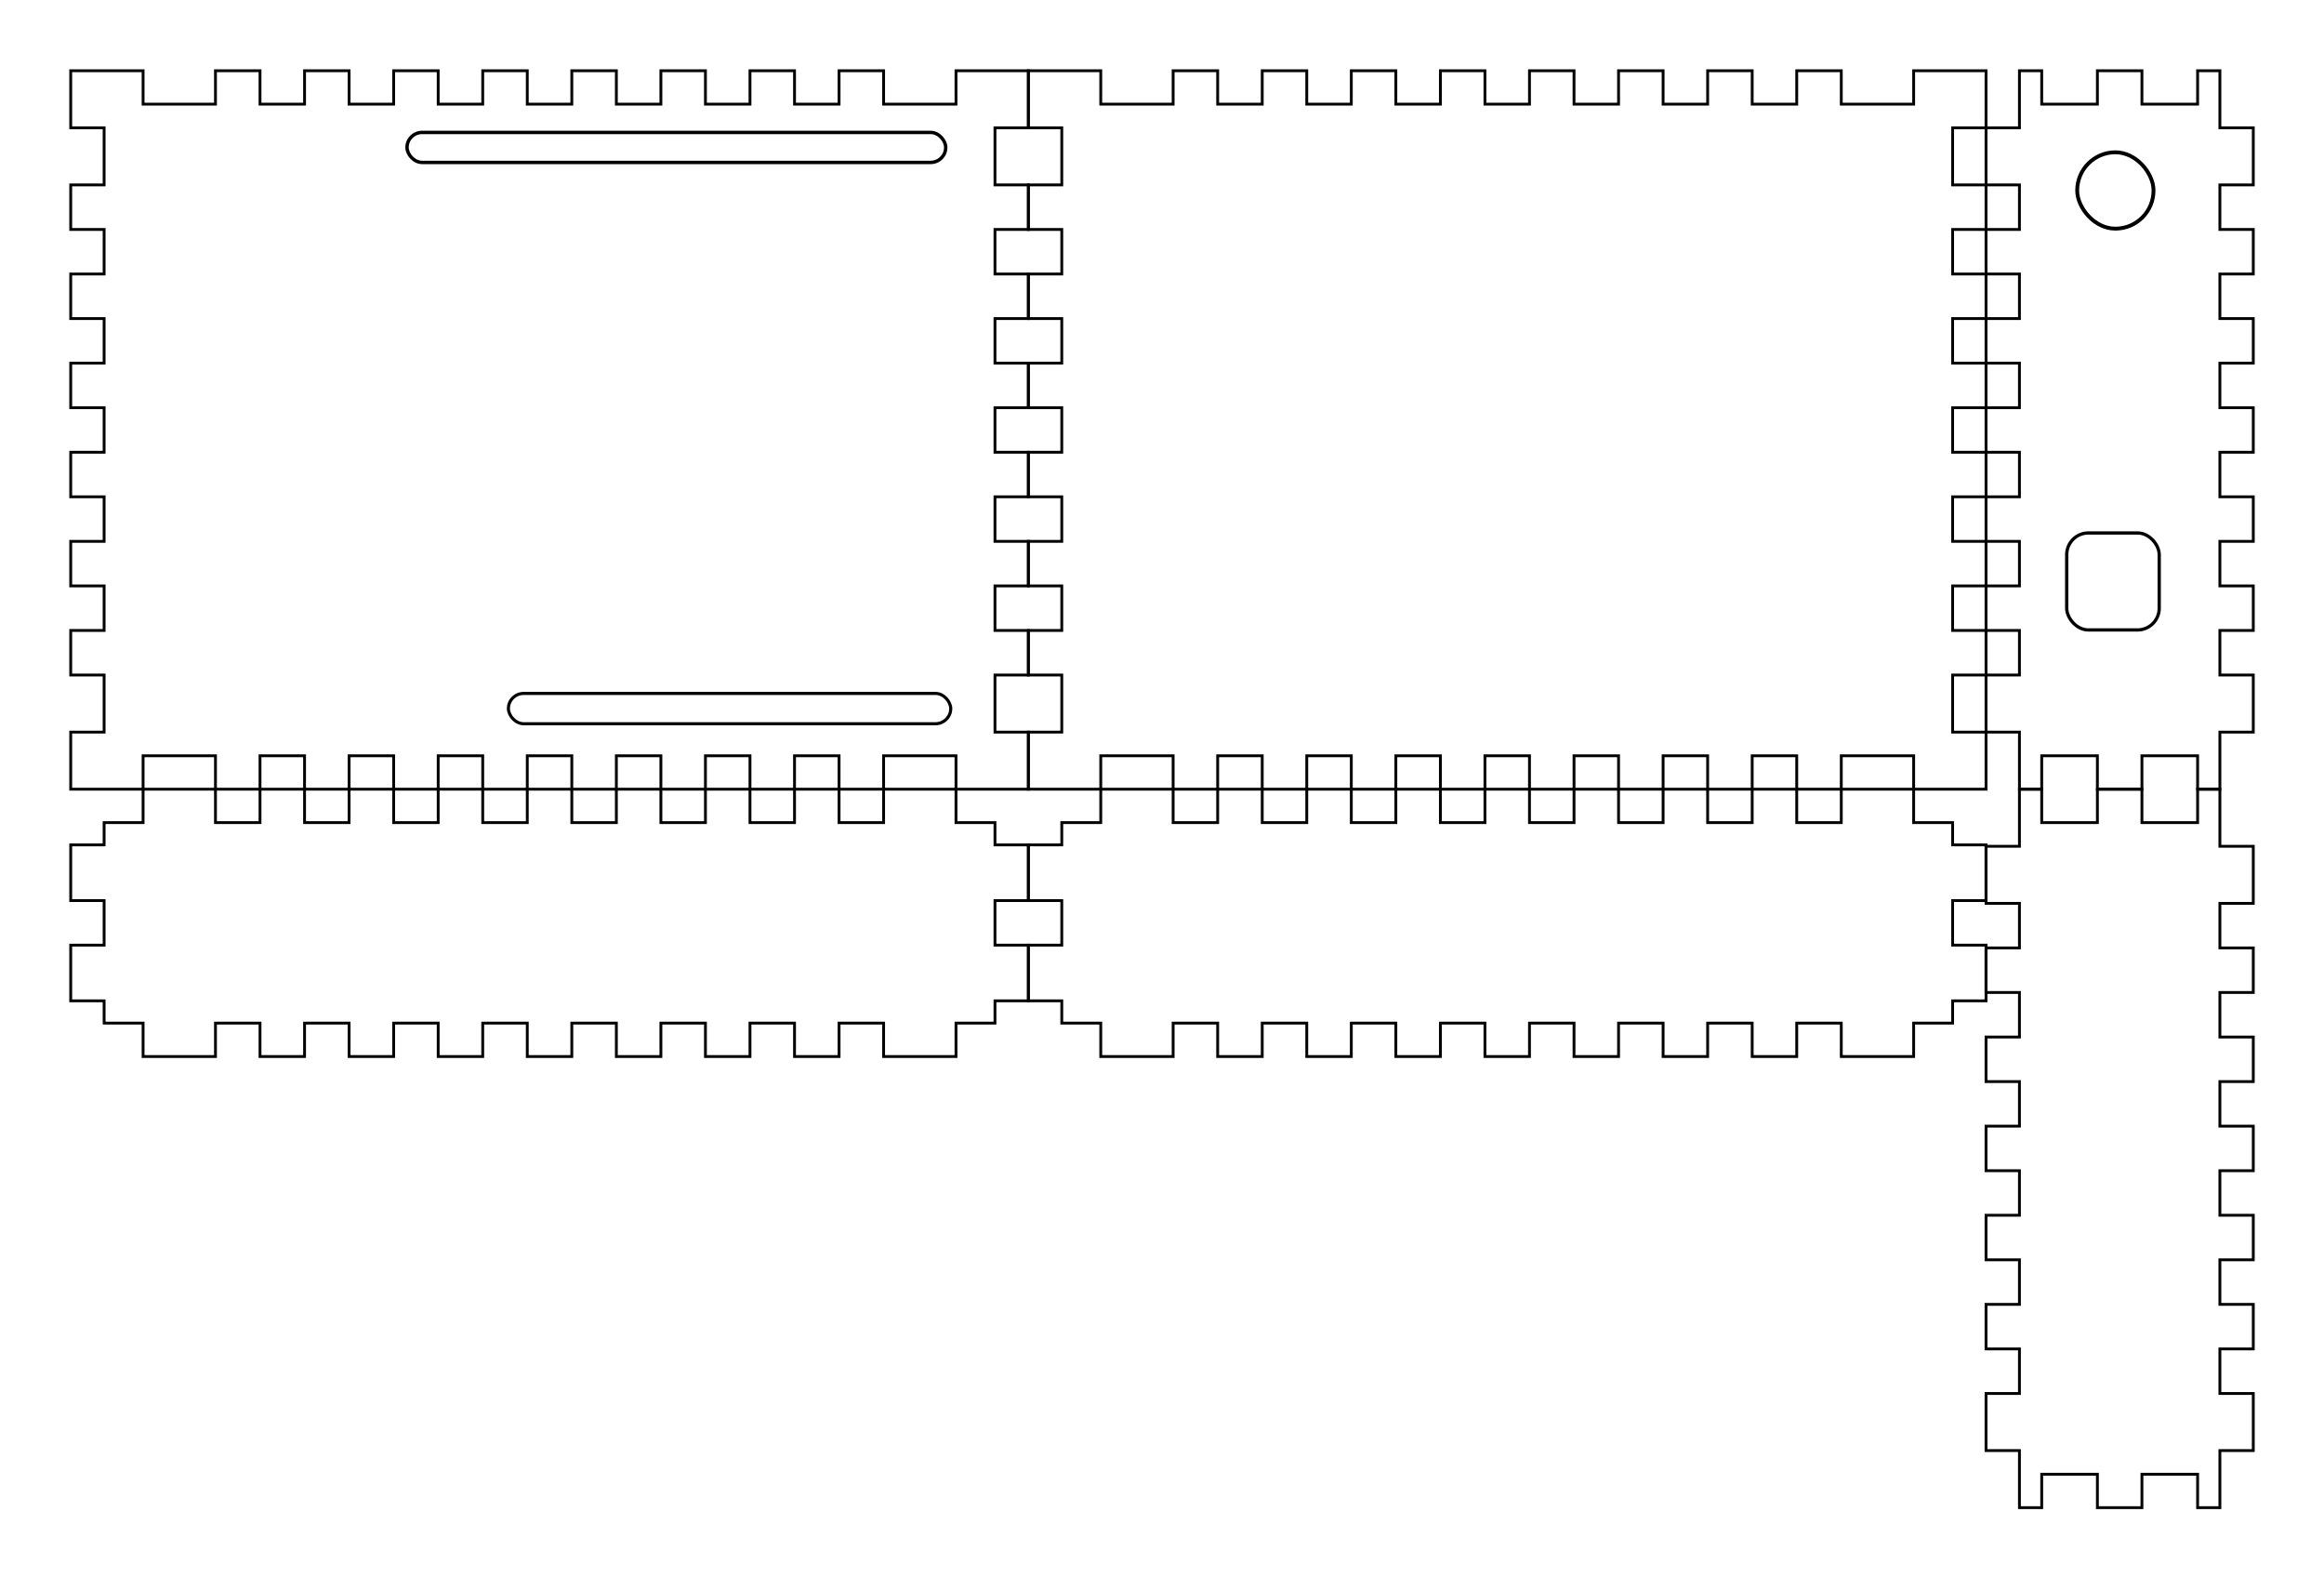 <?xml version="1.0" encoding="UTF-8" standalone="no"?>
<svg
   xmlns:dc="http://purl.org/dc/elements/1.1/"
   xmlns:cc="http://creativecommons.org/ns#"
   xmlns:rdf="http://www.w3.org/1999/02/22-rdf-syntax-ns#"
   xmlns:svg="http://www.w3.org/2000/svg"
   xmlns="http://www.w3.org/2000/svg"
   xmlns:sodipodi="http://sodipodi.sourceforge.net/DTD/sodipodi-0.dtd"
   xmlns:inkscape="http://www.inkscape.org/namespaces/inkscape"
   version="1.1"
   width="208.7mm"
   height="141.7mm"
   viewBox=" 0 0 739.489 502.087"
   id="svg3408"
   inkscape:version="0.91 r13725"
   sodipodi:docname="caseplans.svg">
  <defs
     id="defs3436" />
  <sodipodi:namedview
     pagecolor="#ffffff"
     bordercolor="#666666"
     borderopacity="1"
     objecttolerance="10"
     gridtolerance="10"
     guidetolerance="10"
     inkscape:pageopacity="0"
     inkscape:pageshadow="2"
     inkscape:window-width="1301"
     inkscape:window-height="744"
     id="namedview3434"
     showgrid="false"
     showguides="true"
     inkscape:guide-bbox="true"
     inkscape:snap-others="false"
     inkscape:snap-nodes="false"
     inkscape:snap-global="false"
     inkscape:zoom="1.1398036"
     inkscape:cx="361.04582"
     inkscape:cy="269.56013"
     inkscape:window-x="65"
     inkscape:window-y="24"
     inkscape:window-maximized="1"
     inkscape:current-layer="svg3408">
    <sodipodi:guide
       position="42.186,375.948"
       orientation="1,0"
       id="guide3442" />
    <sodipodi:guide
       position="306.466,397.041"
       orientation="1,0"
       id="guide3444" />
    <sodipodi:guide
       position="-98.019,465.282"
       orientation="0,1"
       id="guide3446" />
    <sodipodi:guide
       position="137.724,268.003"
       orientation="0,1"
       id="guide3448" />
    <sodipodi:guide
       position="700.405,308.327"
       orientation="1,0"
       id="guide3469" />
    <sodipodi:guide
       position="647.053,335.003"
       orientation="1,0"
       id="guide3471" />
    <sodipodi:guide
       position="656.358,332.522"
       orientation="1,0"
       id="guide3477" />
  </sodipodi:namedview>
  <!-- Front-->
  <g
     transform="translate(22.5, 22.5) "
     id="g3410">
    <polygon
       style="stroke:#000000; fill:none; stroke-width:0.9"
       points="0, 0 23.032, 0 23.032, 10.63 46.063, 10.63 46.063, 0 60.236, 0 60.236, 10.63 74.41, 10.63 74.41, 0 88.583, 0 88.583, 10.63 102.756, 10.63 102.756, 0 116.929, 0 116.929, 10.63 131.102, 10.63 131.102, 0 145.276, 0 145.276, 10.63 159.449, 10.63 159.449, 0 173.622, 0 173.622, 10.63 187.795, 10.63 187.795, 0 201.969, 0 201.969, 10.63 216.142, 10.63 216.142, 0 230.315, 0 230.315, 10.63 244.488, 10.63 244.488, 0 258.662, 0 258.662, 10.63 281.693, 10.63 281.693, 0 304.725, 0 304.725, 18.159 294.095, 18.159 294.095, 36.319 304.725, 36.319 304.725, 50.492 294.095, 50.492 294.095, 64.665 304.725, 64.665 304.725, 78.839 294.095, 78.839 294.095, 93.012 304.725, 93.012 304.725, 107.185 294.095, 107.185 294.095, 121.358 304.725, 121.358 304.725, 135.532 294.095, 135.532 294.095, 149.705 304.725, 149.705 304.725, 163.878 294.095, 163.878 294.095, 178.051 304.725, 178.051 304.725, 192.225 294.095, 192.225 294.095, 210.384 304.725, 210.384 304.725, 228.543 281.693, 228.543 281.693, 217.914 258.662, 217.914 258.662, 228.543 244.488, 228.543 244.488, 217.914 230.315, 217.914 230.315, 228.543 216.142, 228.543 216.142, 217.914 201.969, 217.914 201.969, 228.543 187.795, 228.543 187.795, 217.914 173.622, 217.914 173.622, 228.543 159.449, 228.543 159.449, 217.914 145.276, 217.914 145.276, 228.543 131.102, 228.543 131.102, 217.914 116.929, 217.914 116.929, 228.543 102.756, 228.543 102.756, 217.914 88.583, 217.914 88.583, 228.543 74.41, 228.543 74.41, 217.914 60.236, 217.914 60.236, 228.543 46.063, 228.543 46.063, 217.914 23.032, 217.914 23.032, 228.543 0, 228.543 0, 210.384 10.63, 210.384 10.63, 192.225 0, 192.225 0, 178.051 10.63, 178.051 10.63, 163.878 0, 163.878 0, 149.705 10.63, 149.705 10.63, 135.532 0, 135.532 0, 121.358 10.63, 121.358 10.63, 107.185 0, 107.185 0, 93.012 10.63, 93.012 10.63, 78.839 0, 78.839 0, 64.665 10.63, 64.665 10.63, 50.492 0, 50.492 0, 36.319 10.63, 36.319 10.63, 18.159 0, 18.159 "
       id="polygon3412" />
  </g>
  <!-- Back-->
  <g
     transform="translate(327.225, 22.5) "
     id="g3414">
    <polygon
       style="stroke:#000000; fill:none; stroke-width:0.9"
       points="0, 0 23.032, 0 23.032, 10.63 46.063, 10.63 46.063, 0 60.236, 0 60.236, 10.63 74.41, 10.63 74.41, 0 88.583, 0 88.583, 10.63 102.756, 10.63 102.756, 0 116.929, 0 116.929, 10.63 131.102, 10.63 131.102, 0 145.276, 0 145.276, 10.63 159.449, 10.63 159.449, 0 173.622, 0 173.622, 10.63 187.795, 10.63 187.795, 0 201.969, 0 201.969, 10.63 216.142, 10.63 216.142, 0 230.315, 0 230.315, 10.63 244.488, 10.63 244.488, 0 258.662, 0 258.662, 10.63 281.693, 10.63 281.693, 0 304.725, 0 304.725, 18.159 294.095, 18.159 294.095, 36.319 304.725, 36.319 304.725, 50.492 294.095, 50.492 294.095, 64.665 304.725, 64.665 304.725, 78.839 294.095, 78.839 294.095, 93.012 304.725, 93.012 304.725, 107.185 294.095, 107.185 294.095, 121.358 304.725, 121.358 304.725, 135.532 294.095, 135.532 294.095, 149.705 304.725, 149.705 304.725, 163.878 294.095, 163.878 294.095, 178.051 304.725, 178.051 304.725, 192.225 294.095, 192.225 294.095, 210.384 304.725, 210.384 304.725, 228.543 281.693, 228.543 281.693, 217.914 258.662, 217.914 258.662, 228.543 244.488, 228.543 244.488, 217.914 230.315, 217.914 230.315, 228.543 216.142, 228.543 216.142, 217.914 201.969, 217.914 201.969, 228.543 187.795, 228.543 187.795, 217.914 173.622, 217.914 173.622, 228.543 159.449, 228.543 159.449, 217.914 145.276, 217.914 145.276, 228.543 131.102, 228.543 131.102, 217.914 116.929, 217.914 116.929, 228.543 102.756, 228.543 102.756, 217.914 88.583, 217.914 88.583, 228.543 74.41, 228.543 74.41, 217.914 60.236, 217.914 60.236, 228.543 46.063, 228.543 46.063, 217.914 23.032, 217.914 23.032, 228.543 0, 228.543 0, 210.384 10.63, 210.384 10.63, 192.225 0, 192.225 0, 178.051 10.63, 178.051 10.63, 163.878 0, 163.878 0, 149.705 10.63, 149.705 10.63, 135.532 0, 135.532 0, 121.358 10.63, 121.358 10.63, 107.185 0, 107.185 0, 93.012 10.63, 93.012 10.63, 78.839 0, 78.839 0, 64.665 10.63, 64.665 10.63, 50.492 0, 50.492 0, 36.319 10.63, 36.319 10.63, 18.159 0, 18.159 "
       id="polygon3416" />
  </g>
  <!-- Left-->
  <g
     transform="translate(631.949, 22.5) "
     id="g3418">
    <polygon
       style="stroke:#000000; fill:none; stroke-width:0.9"
       points="10.63, 0 17.717, 0 17.717, 10.63 35.433, 10.63 35.433, 0 49.606, 0 49.606, 10.63 67.323, 10.63 67.323, 0 74.41, 0 74.41, 18.159 85.039, 18.159 85.039, 36.319 74.41, 36.319 74.41, 50.492 85.039, 50.492 85.039, 64.665 74.41, 64.665 74.41, 78.839 85.039, 78.839 85.039, 93.012 74.41, 93.012 74.41, 107.185 85.039, 107.185 85.039, 121.358 74.41, 121.358 74.41, 135.532 85.039, 135.532 85.039, 149.705 74.41, 149.705 74.41, 163.878 85.039, 163.878 85.039, 178.051 74.41, 178.051 74.41, 192.225 85.039, 192.225 85.039, 210.384 74.41, 210.384 74.41, 228.543 67.323, 228.543 67.323, 217.914 49.606, 217.914 49.606, 228.543 35.433, 228.543 35.433, 217.914 17.717, 217.914 17.717, 228.543 10.63, 228.543 10.63, 210.384 0, 210.384 0, 192.225 10.63, 192.225 10.63, 178.051 0, 178.051 0, 163.878 10.63, 163.878 10.63, 149.705 0, 149.705 0, 135.532 10.63, 135.532 10.63, 121.358 0, 121.358 0, 107.185 10.63, 107.185 10.63, 93.012 0, 93.012 0, 78.839 10.63, 78.839 10.63, 64.665 0, 64.665 0, 50.492 10.63, 50.492 10.63, 36.319 0, 36.319 0, 18.159 10.63, 18.159 "
       id="polygon3420" />
  </g>
  <!-- Right-->
  <g
     transform="translate(631.949, 251.044) "
     id="g3422">
    <polygon
       style="stroke:#000000; fill:none; stroke-width:0.9"
       points="10.63, 0 17.717, 0 17.717, 10.63 35.433, 10.63 35.433, 0 49.606, 0 49.606, 10.63 67.323, 10.63 67.323, 0 74.41, 0 74.41, 18.159 85.039, 18.159 85.039, 36.319 74.41, 36.319 74.41, 50.492 85.039, 50.492 85.039, 64.665 74.41, 64.665 74.41, 78.839 85.039, 78.839 85.039, 93.012 74.41, 93.012 74.41, 107.185 85.039, 107.185 85.039, 121.358 74.41, 121.358 74.41, 135.532 85.039, 135.532 85.039, 149.705 74.41, 149.705 74.41, 163.878 85.039, 163.878 85.039, 178.051 74.41, 178.051 74.41, 192.225 85.039, 192.225 85.039, 210.384 74.41, 210.384 74.41, 228.543 67.323, 228.543 67.323, 217.914 49.606, 217.914 49.606, 228.543 35.433, 228.543 35.433, 217.914 17.717, 217.914 17.717, 228.543 10.63, 228.543 10.63, 210.384 0, 210.384 0, 192.225 10.63, 192.225 10.63, 178.051 0, 178.051 0, 163.878 10.63, 163.878 10.63, 149.705 0, 149.705 0, 135.532 10.63, 135.532 10.63, 121.358 0, 121.358 0, 107.185 10.63, 107.185 10.63, 93.012 0, 93.012 0, 78.839 10.63, 78.839 10.63, 64.665 0, 64.665 0, 50.492 10.63, 50.492 10.63, 36.319 0, 36.319 0, 18.159 10.63, 18.159 "
       id="polygon3424" />
  </g>
  <!-- Top-->
  <g
     transform="translate(22.5, 251.044) "
     id="g3426">
    <polygon
       style="stroke:#000000; fill:none; stroke-width:0.9"
       points="10.63, 10.63 23.032, 10.63 23.032, 0 46.063, 0 46.063, 10.63 60.236, 10.63 60.236, 0 74.41, 0 74.41, 10.63 88.583, 10.63 88.583, 0 102.756, 0 102.756, 10.63 116.929, 10.63 116.929, 0 131.102, 0 131.102, 10.63 145.276, 10.63 145.276, 0 159.449, 0 159.449, 10.63 173.622, 10.63 173.622, 0 187.795, 0 187.795, 10.63 201.969, 10.63 201.969, 0 216.142, 0 216.142, 10.63 230.315, 10.63 230.315, 0 244.488, 0 244.488, 10.63 258.662, 10.63 258.662, 0 281.693, 0 281.693, 10.63 294.095, 10.63 294.095, 17.717 304.725, 17.717 304.725, 35.433 294.095, 35.433 294.095, 49.606 304.725, 49.606 304.725, 67.323 294.095, 67.323 294.095, 74.41 281.693, 74.41 281.693, 85.039 258.662, 85.039 258.662, 74.41 244.488, 74.41 244.488, 85.039 230.315, 85.039 230.315, 74.41 216.142, 74.41 216.142, 85.039 201.969, 85.039 201.969, 74.41 187.795, 74.41 187.795, 85.039 173.622, 85.039 173.622, 74.41 159.449, 74.41 159.449, 85.039 145.276, 85.039 145.276, 74.41 131.102, 74.41 131.102, 85.039 116.929, 85.039 116.929, 74.41 102.756, 74.41 102.756, 85.039 88.583, 85.039 88.583, 74.41 74.41, 74.41 74.41, 85.039 60.236, 85.039 60.236, 74.41 46.063, 74.41 46.063, 85.039 23.032, 85.039 23.032, 74.41 10.63, 74.41 10.63, 67.323 0, 67.323 0, 49.606 10.63, 49.606 10.63, 35.433 0, 35.433 0, 17.717 10.63, 17.717 "
       id="polygon3428" />
  </g>
  <!-- Bottom-->
  <g
     transform="translate(327.225, 251.044) "
     id="g3430">
    <polygon
       style="stroke:#000000; fill:none; stroke-width:0.9"
       points="10.63, 10.63 23.032, 10.63 23.032, 0 46.063, 0 46.063, 10.63 60.236, 10.63 60.236, 0 74.41, 0 74.41, 10.63 88.583, 10.63 88.583, 0 102.756, 0 102.756, 10.63 116.929, 10.63 116.929, 0 131.102, 0 131.102, 10.63 145.276, 10.63 145.276, 0 159.449, 0 159.449, 10.63 173.622, 10.63 173.622, 0 187.795, 0 187.795, 10.63 201.969, 10.63 201.969, 0 216.142, 0 216.142, 10.63 230.315, 10.63 230.315, 0 244.488, 0 244.488, 10.63 258.662, 10.63 258.662, 0 281.693, 0 281.693, 10.63 294.095, 10.63 294.095, 17.717 304.725, 17.717 304.725, 35.433 294.095, 35.433 294.095, 49.606 304.725, 49.606 304.725, 67.323 294.095, 67.323 294.095, 74.41 281.693, 74.41 281.693, 85.039 258.662, 85.039 258.662, 74.41 244.488, 74.41 244.488, 85.039 230.315, 85.039 230.315, 74.41 216.142, 74.41 216.142, 85.039 201.969, 85.039 201.969, 74.41 187.795, 74.41 187.795, 85.039 173.622, 85.039 173.622, 74.41 159.449, 74.41 159.449, 85.039 145.276, 85.039 145.276, 74.41 131.102, 74.41 131.102, 85.039 116.929, 85.039 116.929, 74.41 102.756, 74.41 102.756, 85.039 88.583, 85.039 88.583, 74.41 74.41, 74.41 74.41, 85.039 60.236, 85.039 60.236, 74.41 46.063, 74.41 46.063, 85.039 23.032, 85.039 23.032, 74.41 10.63, 74.41 10.63, 67.323 0, 67.323 0, 49.606 10.63, 49.606 10.63, 35.433 0, 35.433 0, 17.717 10.63, 17.717 "
       id="polygon3432" />
  </g>
  <rect
     style="fill:none;fill-rule:evenodd;stroke:#000000;stroke-width:1.082px;stroke-linecap:butt;stroke-linejoin:miter;stroke-opacity:1"
     id="rect3452"
     width="171.413"
     height="9.548"
     x="129.513"
     y="42.123"
     ry="4.812" />
  <rect
     style="fill:none;fill-rule:evenodd;stroke:#000000;stroke-width:0.985px;stroke-linecap:butt;stroke-linejoin:miter;stroke-opacity:1"
     id="rect3452-3"
     width="140.747"
     height="9.645"
     x="161.775"
     y="220.577"
     ry="4.861" />
  <rect
     style="fill:none;fill-rule:evenodd;stroke:#000000;stroke-width:1.222;stroke-linecap:butt;stroke-linejoin:miter;stroke-miterlimit:4;stroke-dasharray:none;stroke-opacity:1"
     id="rect3473"
     width="24.29"
     height="24.29"
     x="660.956"
     y="48.446"
     ry="15.799" />
  <rect
     style="fill:none;fill-rule:evenodd;stroke:#000000;stroke-width:1.037px;stroke-linecap:butt;stroke-linejoin:miter;stroke-opacity:1"
     id="rect3475"
     width="29.435"
     height="30.852"
     x="657.619"
     y="169.535"
     ry="6.91" />
</svg>
